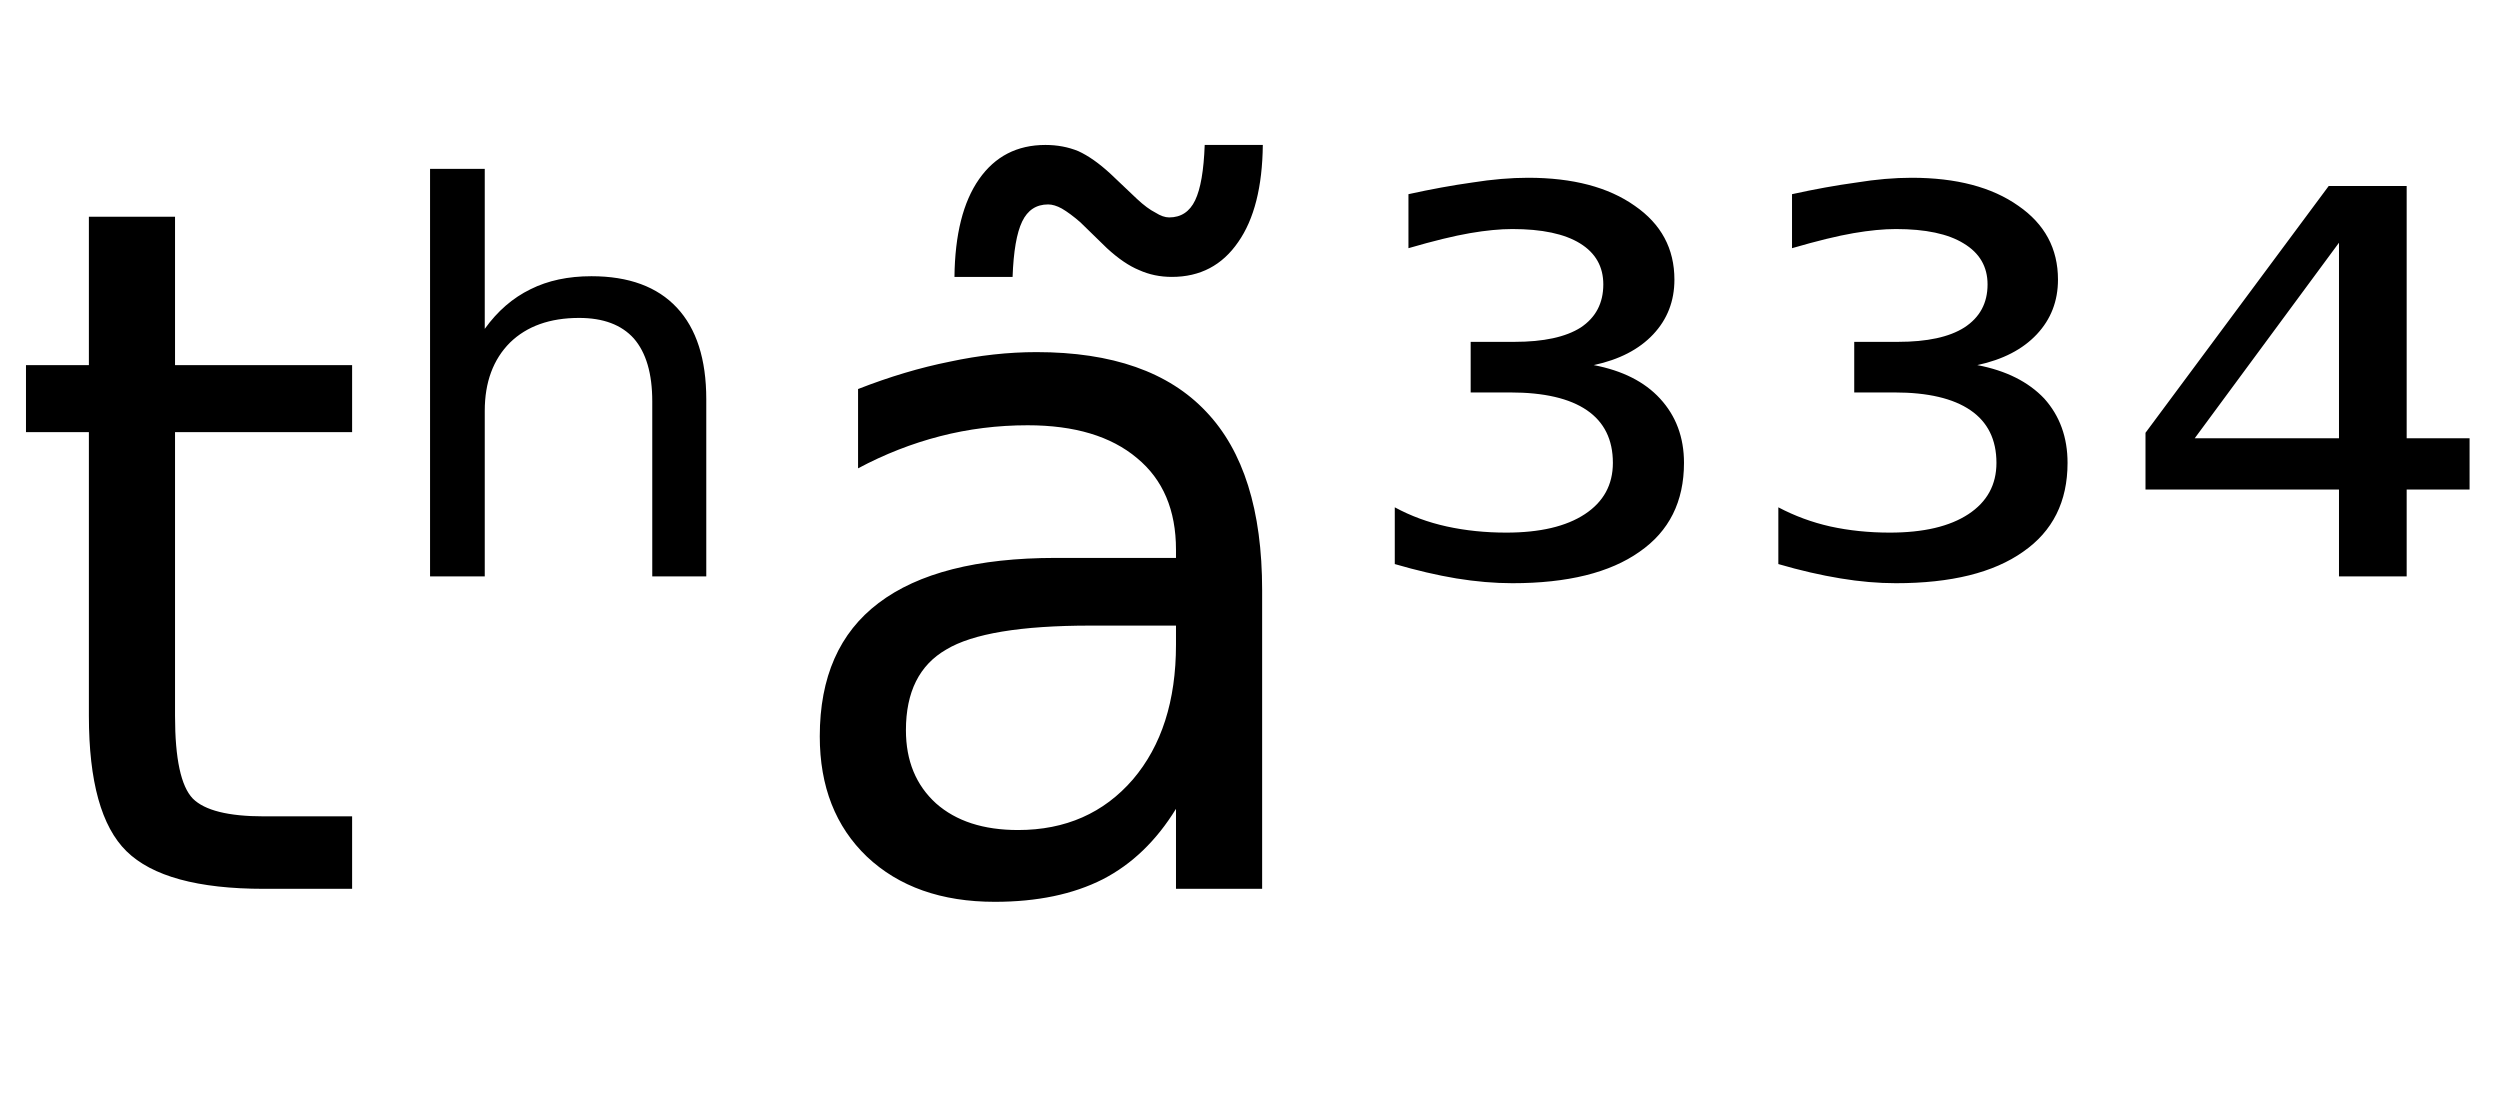 <svg height="16.297" width="36.565" xmlns="http://www.w3.org/2000/svg" ><path d="M1.30 3.17L2.56 3.17L2.56 5.34L5.15 5.34L5.15 6.32L2.56 6.32L2.56 10.47Q2.56 11.41 2.82 11.68Q3.08 11.94 3.86 11.94L3.86 11.94L5.15 11.94L5.15 13.00L3.86 13.00Q2.41 13.00 1.85 12.45Q1.30 11.91 1.30 10.47L1.30 10.47L1.30 6.32L0.38 6.32L0.38 5.34L1.30 5.34L1.30 3.17ZM10.33 5.84L10.33 5.84L10.33 8.43L9.54 8.43L9.54 5.87Q9.54 5.26 9.27 4.95Q9.00 4.65 8.47 4.65L8.47 4.65Q7.83 4.65 7.46 5.01Q7.09 5.38 7.09 6.01L7.09 6.01L7.09 8.43L6.29 8.43L6.29 2.47L7.09 2.47L7.09 4.81Q7.37 4.42 7.76 4.23Q8.14 4.04 8.65 4.04L8.65 4.04Q9.47 4.04 9.90 4.50Q10.33 4.96 10.33 5.84ZM17.20 9.15L15.95 9.15Q14.42 9.15 13.84 9.50Q13.25 9.84 13.25 10.68L13.25 10.68Q13.25 11.35 13.69 11.75Q14.13 12.14 14.89 12.14L14.89 12.14Q15.93 12.14 16.57 11.40Q17.20 10.66 17.20 9.43L17.20 9.43L17.20 9.15ZM18.46 8.63L18.46 8.63L18.46 13.00L17.20 13.00L17.20 11.83Q16.77 12.53 16.13 12.86Q15.48 13.19 14.55 13.19L14.55 13.19Q13.38 13.19 12.68 12.53Q11.99 11.87 11.99 10.77L11.99 10.77Q11.99 9.47 12.85 8.82Q13.72 8.16 15.44 8.16L15.44 8.16L17.20 8.16L17.20 8.04Q17.20 7.17 16.63 6.70Q16.06 6.22 15.03 6.22L15.03 6.22Q14.37 6.22 13.75 6.38Q13.13 6.54 12.55 6.85L12.55 6.85L12.55 5.69Q13.24 5.42 13.89 5.29Q14.54 5.15 15.16 5.15L15.16 5.15Q16.82 5.15 17.64 6.02Q18.46 6.88 18.46 8.63ZM16.19 3.63L16.19 3.63L15.80 3.25Q15.65 3.12 15.53 3.05Q15.42 2.99 15.33 2.99L15.33 2.99Q15.07 2.99 14.95 3.24Q14.83 3.49 14.81 4.05L14.81 4.05L13.96 4.05Q13.97 3.12 14.32 2.62Q14.67 2.12 15.29 2.12L15.29 2.12Q15.55 2.12 15.77 2.21Q15.99 2.31 16.24 2.54L16.24 2.54L16.63 2.91Q16.78 3.05 16.90 3.11Q17.01 3.18 17.10 3.18L17.10 3.18Q17.36 3.18 17.48 2.93Q17.60 2.68 17.62 2.12L17.62 2.12L18.47 2.12Q18.46 3.04 18.11 3.54Q17.76 4.05 17.14 4.05L17.14 4.05Q16.88 4.05 16.66 3.95Q16.44 3.86 16.19 3.63ZM23.31 5.34L23.31 5.34Q23.94 5.46 24.28 5.83Q24.63 6.21 24.63 6.77L24.63 6.77Q24.63 7.62 23.98 8.07Q23.33 8.53 22.12 8.53L22.12 8.53Q21.73 8.53 21.30 8.46Q20.88 8.39 20.40 8.25L20.40 8.25L20.40 7.42Q20.75 7.61 21.16 7.70Q21.57 7.79 22.03 7.79L22.03 7.79Q22.77 7.79 23.18 7.52Q23.59 7.25 23.59 6.77L23.59 6.77Q23.59 6.26 23.21 6.00Q22.83 5.74 22.09 5.74L22.09 5.74L21.51 5.74L21.51 5.00L22.15 5.00Q22.79 5.00 23.12 4.79Q23.45 4.57 23.45 4.16L23.45 4.16Q23.45 3.77 23.11 3.56Q22.77 3.35 22.12 3.35L22.12 3.35Q21.85 3.35 21.50 3.41Q21.15 3.47 20.60 3.63L20.60 3.63L20.60 2.84Q21.10 2.73 21.53 2.67Q21.97 2.60 22.35 2.60L22.35 2.60Q23.33 2.60 23.91 3.01Q24.49 3.41 24.49 4.09L24.49 4.09Q24.49 4.56 24.18 4.89Q23.87 5.22 23.31 5.34ZM28.92 5.34L28.92 5.34Q29.55 5.46 29.90 5.83Q30.24 6.21 30.24 6.77L30.24 6.77Q30.24 7.62 29.59 8.07Q28.94 8.53 27.73 8.53L27.73 8.53Q27.34 8.53 26.92 8.46Q26.49 8.39 26.01 8.25L26.01 8.25L26.01 7.42Q26.37 7.61 26.77 7.70Q27.18 7.79 27.64 7.79L27.64 7.79Q28.38 7.79 28.79 7.52Q29.20 7.25 29.20 6.77L29.20 6.77Q29.20 6.26 28.82 6.00Q28.44 5.74 27.71 5.74L27.71 5.74L27.12 5.74L27.12 5.00L27.76 5.00Q28.40 5.00 28.73 4.79Q29.07 4.57 29.07 4.16L29.07 4.16Q29.07 3.77 28.72 3.56Q28.38 3.35 27.73 3.35L27.73 3.35Q27.46 3.35 27.11 3.41Q26.76 3.47 26.21 3.63L26.21 3.63L26.21 2.84Q26.71 2.73 27.15 2.67Q27.58 2.60 27.96 2.60L27.96 2.60Q28.94 2.60 29.52 3.01Q30.10 3.41 30.10 4.09L30.10 4.09Q30.10 4.56 29.79 4.89Q29.48 5.22 28.92 5.34ZM34.21 6.41L34.21 3.55L32.10 6.41L34.21 6.41ZM31.38 6.33L34.06 2.72L35.20 2.72L35.20 6.41L36.12 6.41L36.12 7.16L35.20 7.16L35.20 8.43L34.21 8.43L34.21 7.16L31.38 7.16L31.38 6.33Z"></path></svg>